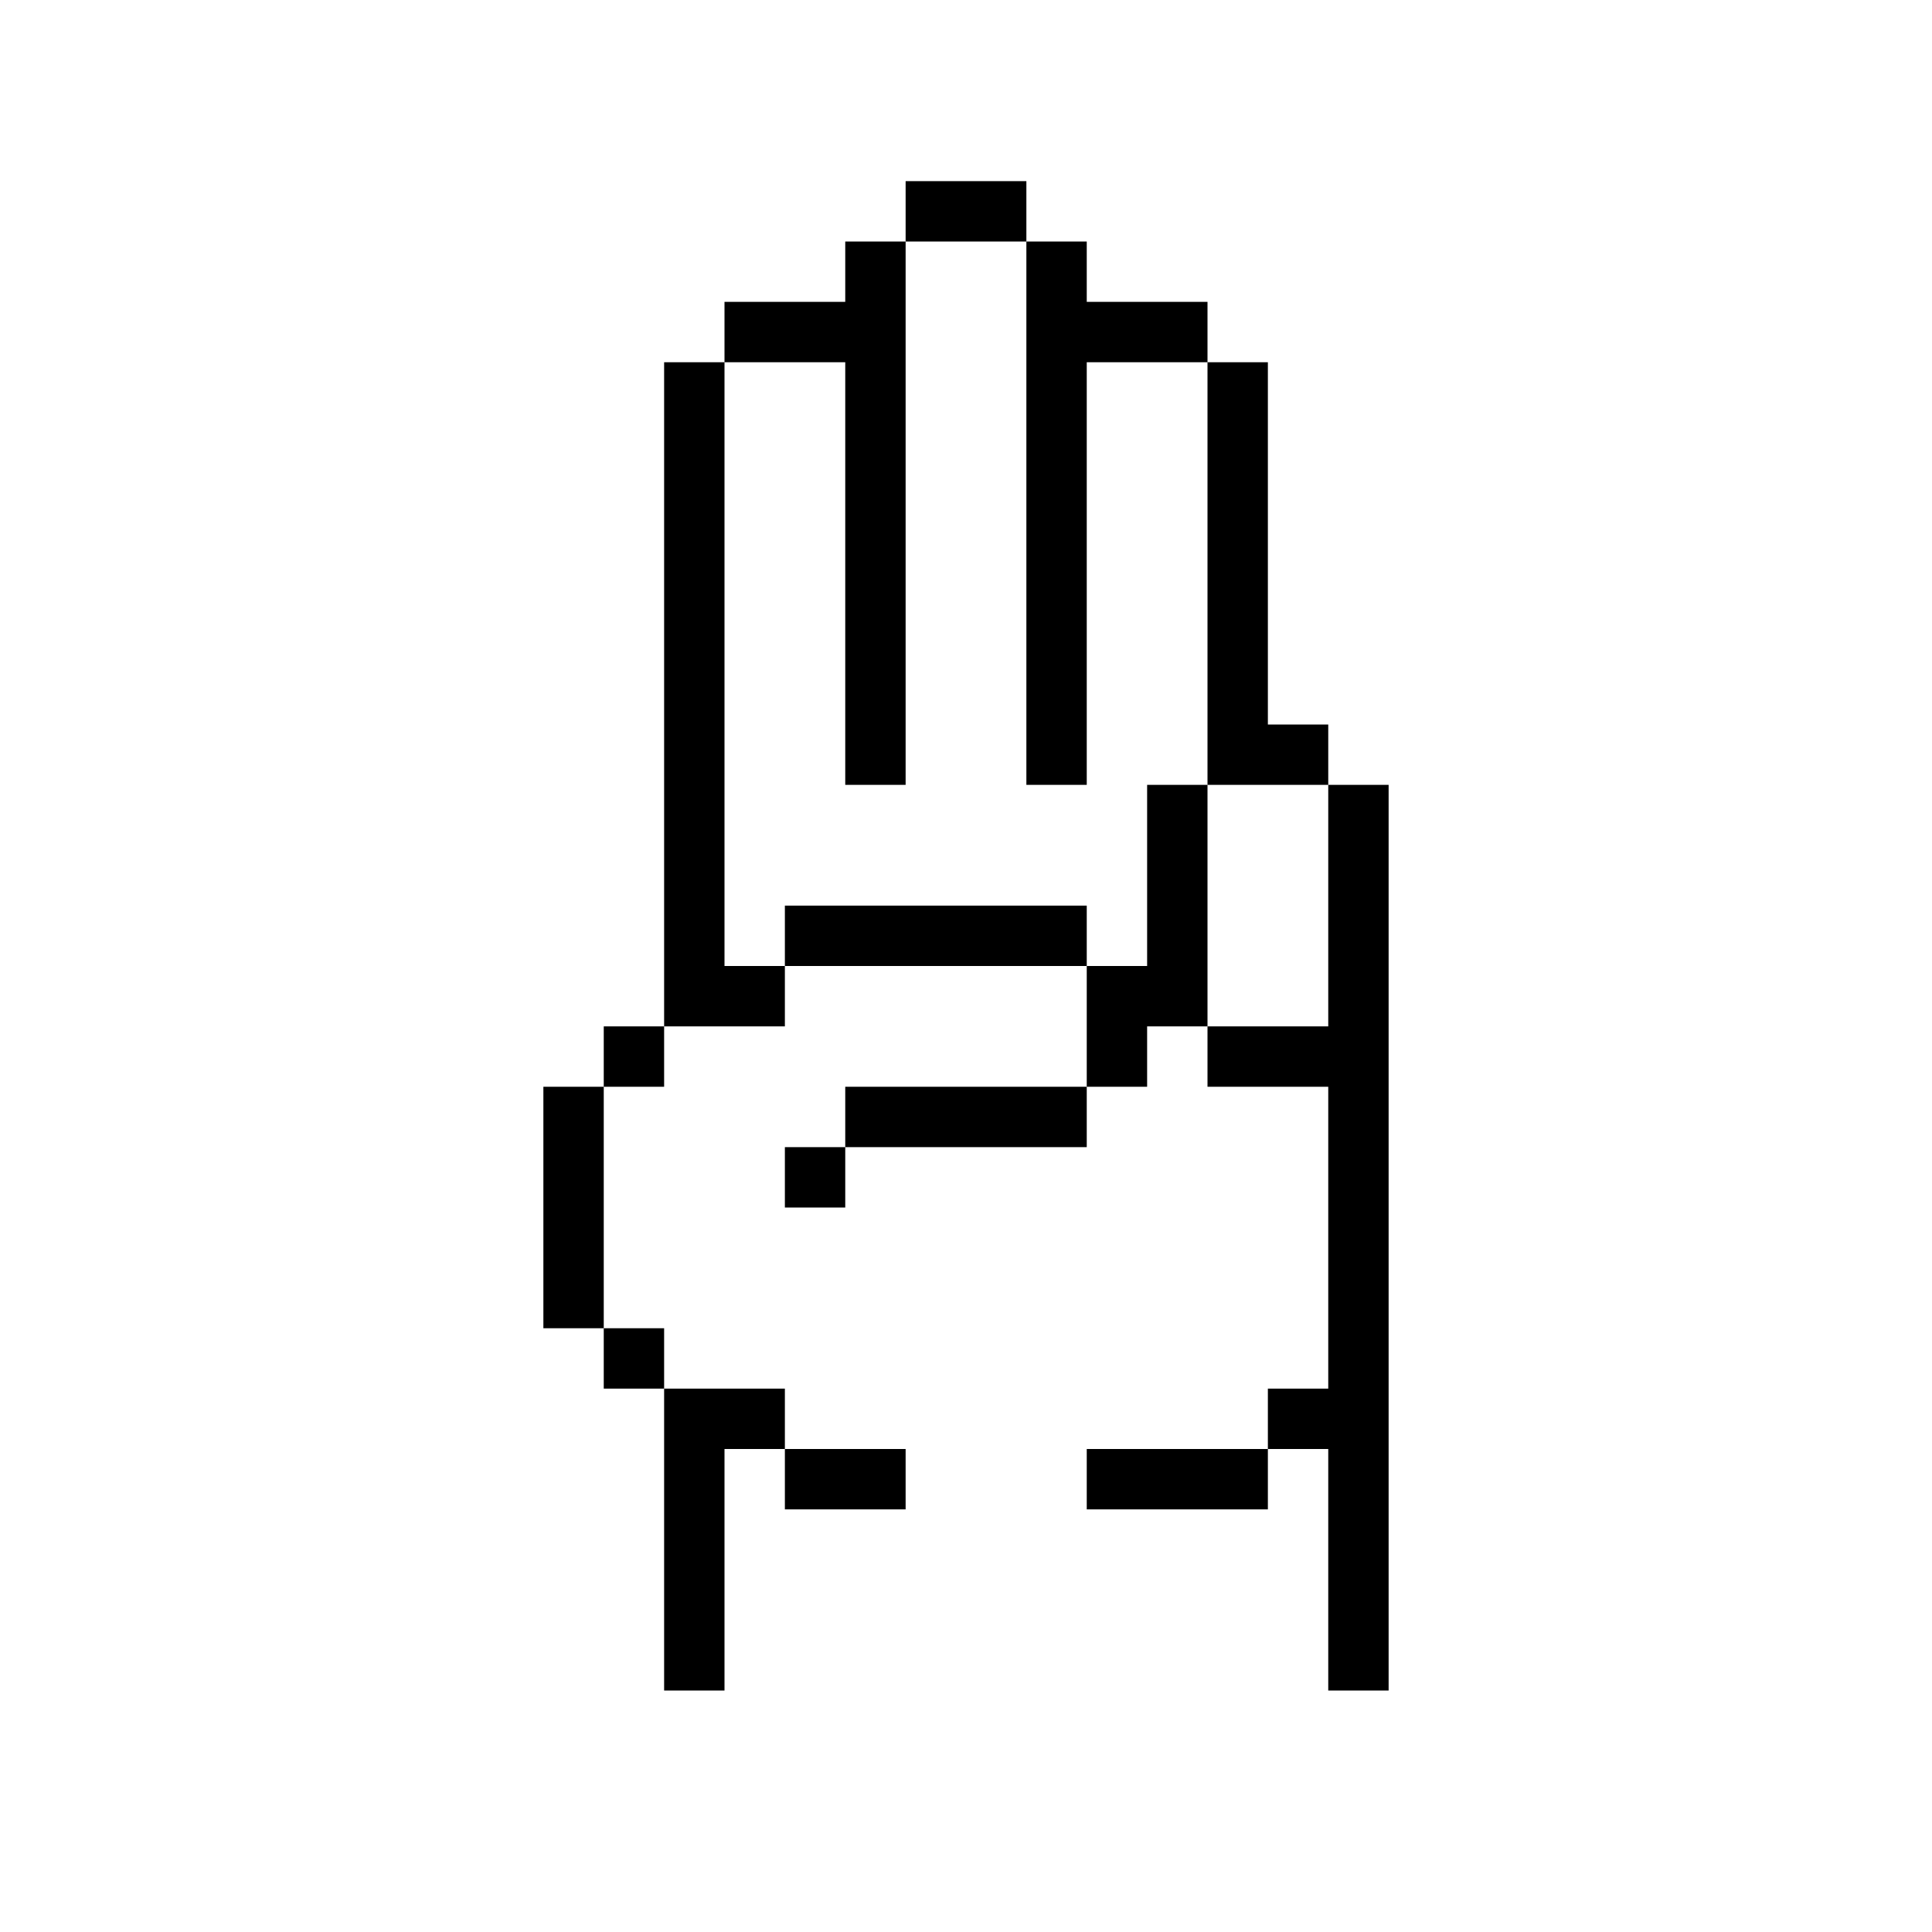<svg enable-background="new 0 0 960 960" height="512" viewBox="0 0 960 960" width="512" xmlns="http://www.w3.org/2000/svg"><g id="Layer_3" display="none"><g display="inline"><path d="m774.6 849.3c5.6-159.2-5.5-338.1-6.8-497.2h-.5c.2-18.8-5.9-39.1-22-45.7-26.7-10.7-49.1 4.9-57.7 31.1l-1.2-.5c-6.2-46.1 15.8-226.7-20.1-244-7.6-4-27.8-10.5-37.9 8.3-29.1 54-4 136.7-35.3 189.5-7.3 12.3-22.8 16.4-30.5-2.3-21.5-51.9-14.6-127.9-34.2-181.5-10.1-27.6-51-37.2-56.5 14.8-8.6 34.5 9.7 179.4-33.4 184.9-5.2 0-15.1-3.5-17.8-12.3-17.9-56.7-20.1-119.6-41.8-164.6-24.4-32.8-55.4-9-60.6 25.5-11.6 102.3 12.9 212.2 20.6 314.1l.4.3c-54.1 95-32.4 269-37.9 380.2-.2 27.8 473.2 27.3 473.2-.6z" fill="#ffcbb1"/><g fill="#7d6c5d"><path d="m310 849.5c-.9-97.9.1-201 9.4-296.1 2.3-18 7.6-40.3 13.9-54.9 3.9-9.7 12.9-24.6 17.4-30.1 7.1-9.5 20.9-22.5 27.6-27.5 31.4-24.3 70.2-36.9 107.8-41.9 39.8-5.1 80.1-3.5 120.1-1.1 12.5.7 27.1 3 37.5 7.3 3.7 1.6 7.4 3.6 10.7 5.9.5.3 2.6 2 1 .7 2.3 2 4.6 4 6.4 6.4 5.9 7.7 7 20.9 3.6 31.6-.8 2.6-2.7 5-4.1 7.3-.3.4-1.9 2.6-.8 1.1-2.6 3.3-5.5 6.4-8.8 9-2.6 2.1-20.9 12.1-25.4 13.6-54 22.4-118.7 14-167.5 49.8-6.9 6.2-23.2 16-14.7 26.4 8.5 7.2 13.6-1.7 19.2-7.3 51.7-45 143.4-24.6 201.7-70.6 19.4-15.2 26-44.1 14.4-66-13.6-24-43.5-30.6-69-32.5-100.7-8.5-227.6-3.2-285.1 94-35.6 68.3-26.9 149.1-32.1 223.7-1.5 50.4-1.8 100.8-1.1 151.2.5 11.4 17.6 11.8 17.9 0z"/><path d="m347.5 469.3c-8.4-95.3-25.8-190.5-23.6-286.5.3-14 3.1-30.6 7-39.9 1.9-4.4 4.1-8.6 7-12.3-1.3 2-.8 1-.3.5 1.5-1.8 3.1-3.4 4.9-4.9 1.1-.9-.6.5-.7.5 4.7-3.1 3.5-2.5 8.3-3.8 1.7-.4-2.2.2-.5 0 1.7-.1 3.3-.1 4.9 0s-.6 0-.7-.1c5.7 1.3 5.9 1.5 11 4.8 1.4 1-1.4-1.2.1.1 2 1.7 3.9 3.6 5.6 5.6.9 1.1.6 0-.1-.2 1.8 2.2 3.1 4.9 4.3 7.5.5 1-.1 1.1-.1-.3 18.7 52.1 21.1 109 39.5 161.2 13.1 21.6 43.3 16.3 51.2-7 16.1-49.5 9.7-103.3 14-154.7.4-11.9 2.4-27.7 4.9-33.3 3.2-6.5 3.2-6.6 7.2-10.5.7-.6 2-1.2-.5.3 4.7-2.9 2-1.8 6.9-3.1.9-.2 2.4-.1-.8.1 6.1-.2 3.5-.4 9.7 1.4 1.3.5-2.3-1-1.1-.4 8 4.4 8.5 5.1 13.1 12.7 5.3 11.3 10.8 37.9 13 56 5.2 36.5 6.3 86.5 21.1 125.1 4.2 14.9 19.5 27.3 34.9 19.2 23.7-15.1 27.1-50.2 30.5-75.9 4.2-41.9-.8-81.1 14.3-119.1-.4 1-.5 1.2-.4 1.1 1.6-3.8 3.6-8.2 6.1-11.7-.3.3-.5.7-.8 1 .3-.9 5.8-5.1 2.3-2.5 1.2-.7 2.6-1.4 3.7-2.2 0 0-2.2.8-1 .4 1.5-.6 3-.9 4.5-1.2 1.1-.2-2.5.3-1 .1 1.6-.2 3.2-.2 4.7-.1 3.6.5 8.5 1.3 13.8 5.1 0 0-1.8-1.5-.9-.7 1.4 1.2 2.7 2.5 3.9 4-2-2.2-.4-.5.1.2 1.1 1.7 2.1 3.4 2.9 5.2 1 2.1-.7-1.8.2.3 1.7 4.3 2.8 8.9 3.6 13.4.2.6.9 6.5.5 2.8 4.6 69.6.8 139.5 2.4 209.2-.1 11.4 17.8 11.5 17.7 0-.6-52.4.1-104.7-.4-157.1-1-26.7 2.5-55.5-9.8-80.1-11.4-22.2-48.6-28.3-62.6-5-25.1 44.6-15.6 98.2-22.5 147.1-.6 5.9-4.6 25.1-8.9 34.6 0-.1.9-2 .3-.7-1.9 4.5-4.4 8.7-6.9 12.9 1.1-2 1-1.2.5-.6-1 1.2-2.2 2.3-3.4 3.3 2.1-2 .7-.5-.1 0-.5.3-1.1.6-1.7.9-1.2.6 1.2-.5 1.1-.4-.7.4-1.6.5-2.4.8-.4.1-1.7.3.1 0 2.5-.3-1.2 0-1.7-.1-1.3 0 1.4.1 1.3.2-.8 0-1.7-.6-2.5-.7 1.9.3 1.8.9.9.3-.6-.3-1.3-.7-1.8-1.2 2 1.2 1.3 1.1.8.6-.8-.7-1.5-1.5-2.2-2.3-6-8-14.8-48-15.9-61.5-6-41.6-6-84.9-20.7-124.7-12.4-32.7-55.5-38.4-68.4-2.8-4.7 11.3-5.3 23.9-6.1 35.9-2.5 39.8-2.2 92-6.5 125.8-1.1 8.4-2.7 16.8-5.7 24.7-.2.6-.9 1.7.2-.5-1.2 2.8-2.6 5.5-4.4 7.9 0-.1 1.4-1.7.5-.7s-1.8 2-2.8 2.9c-1.2 1.1 1.5-1 .6-.4s-1.8 1.2-2.8 1.7c-1.4.7 1.8-.5.7-.3-.3.2-4 .9-2.1.6 1.8-.2-1 0-1.5 0s-2.3-.2-.4 0c1.9.3-.2-.1-.6-.2-.9.1-5.7-2.4-2.2-.6-1.1-.7-2.4-1.3-3.5-2-1.4-.9 1.3 1.2.5.4-.5-.5-1.1-.9-1.5-1.5-.6-.7-1.2-1.4.2.3-.3-.7-.9-1.4-1.3-2.1-.4-.6-.2-1.2.3.7-10.4-34.1-16-69.4-23.5-104.2-6.9-24.6-8.3-53.5-27.2-72.3-47.5-37.4-73.7 25-72.6 65.9-2.9 77.6 11.1 154.5 17.6 231.6 1.9 18.5 3.9 36.9 6.1 55.3.3 2.4.8 4.5 2.6 6.3 4.8 5.6 15.6 1.5 15-6.1z"/><path d="m672.9 404.4c1.9-12.7 5.1-25.2 10.1-37.1-.3.7-.6 1.4-.9 2.1 8.4-15.8 14.1-33.1 24.1-48-.5.6-.9 1.2-1.4 1.8 1.8-2.3 3.8-4.4 6.2-6.3-.6.5-1.2.9-1.8 1.4 2.4-1.8 5-3.3 7.8-4.5-.7.3-1.4.6-2.1.9 3.3-1.4 6.7-2.2 10.2-2.7-.8.1-1.6.2-2.4.3 3.9-.5 7.9-.5 11.8 0-.8-.1-1.6-.2-2.4-.3 3.7.5 7.4 1.5 10.9 2.9-.7-.3-1.4-.6-2.1-.9 2.2.9 4.2 2.1 6 3.5-.6-.5-1.2-.9-1.8-1.4 2.1 1.7 4 3.6 5.7 5.7-.5-.6-.9-1.2-1.4-1.8 2.1 2.8 3.8 5.9 5.2 9.1-.3-.7-.6-1.4-.9-2.1 2.1 5 3.4 10.3 4.1 15.7-.1-.8-.2-1.6-.3-2.4 1 7.2.9 14.5 0 21.8.1-.8.2-1.6.3-2.4-6.6 39.5-11.9 79.8-27.5 117 .3-.7.6-1.4.9-2.1-2.6 6.1-5.1 12.3-7.7 18.5.3-.7.6-1.4.9-2.1-3.8 9.1-8.3 18-14.4 25.9.5-.6.9-1.2 1.4-1.8-2.9 3.8-6.2 7.2-10 10.1.6-.5 1.2-.9 1.8-1.4-2.6 2-5.5 3.7-8.5 5 .7-.3 1.4-.6 2.1-.9-2.7 1.1-5.5 1.9-8.4 2.3.8-.1 1.6-.2 2.4-.3-3.2.4-6.5.4-9.7 0 .8.1 1.6.2 2.4.3-3.9-.6-7.7-1.6-11.4-3.2.7.3 1.4.6 2.1.9-2.5-1.1-4.8-2.4-6.9-4.1.6.5 1.2.9 1.8 1.4-2.3-1.8-4.4-3.9-6.2-6.3.5.6.9 1.2 1.4 1.8-2.4-3.1-4.4-6.6-5.9-10.3.3.7.6 1.4.9 2.1-1.9-4.5-3.1-9.1-3.8-13.9.1.8.2 1.6.3 2.4-.6-4.3-.7-8.8-.1-13.1-.1.8-.2 1.6-.3 2.4.4-2.8 1-5.5 2.1-8.1-.3.7-.6 1.4-.9 2.1 6.7-10.2-8.4-20.4-14.9-9.9-5.9 12.5-5 27.3-.6 40.2 8 28.7 44.7 43.2 69.4 25.7 18.1-12.6 26.7-33.8 34.6-53.6-.3.7-.6 1.4-.9 2.1 16.4-35.6 22.5-74.6 28.8-113 4.3-20.5 4.9-43.5-6.4-62-12.5-21.1-42.7-24.9-62.9-13.4-19.6 11.8-23.9 36.2-34.8 54.7-4 9.7-22.6 51.7-7.1 55.2 4.7 1.6 10.1-1.3 11.1-5.9z"/><path d="m758.9 352.1c1.3 164.5 12.5 328.8 6.9 493.2-3 13.7 15.7 19 17.7 4.3 5.6-161-5.1-321.9-6.5-483-.8-8.3 2.8-22.7-9.2-23.3-4.7.1-9 3.8-8.9 8.8z"/></g></g></g><g id="line"><path d="m540 720h90v30c-26.7 0-63.3 0-90 0zm-90 30v-30c-15 0-45 0-60 0v30zm-90 90c0-37.6 0-82.4 0-120h30v-30c-15 0-45 0-60 0v150zm-30-150v-30h-30v30zm60-90h30v-30h-30zm30-30h120v-30c-19.9 0-120 0-120 0zm-120-30h-30v120h30c0-37.6 0-82.4 0-120zm30-30h-30v30h30zm240-120v90h-30v60h30v-30h30c0-15 0-105 0-120zm-180 60v30h150v-30s-123.3 0-150 0zm0 30h-30s0-213.9 0-300h-30v330h60zm210 30v30h60v150h-30v30h30v120h30c0-149.4 0-300.6 0-450h-30v120c-15 0-45 0-60 0zm60-120v-30h-30c0-51.2 0-128.6 0-180h-30v210zm-120 0c0-63.4 0-146.3 0-210h60v-30c-15 0-45 0-60 0v-30h-30v270zm-120 0h30c0-85.8 0-184.2 0-270h-30v30c-15 0-45 0-60 0v30h60zm90-300c-15 0-45 0-60 0v30h60z"/></g><g id="color" display="none"><g display="inline"><path d="m660 390v-30h-30c0-51.2 0-128.6 0-180h-30v-30c-15 0-45 0-60 0v-30h-30v-30c-15 0-45 0-60 0v30h-30v30c-15 0-45 0-60 0v30h-30v330h-30v30h-30v120h30v30h30v150h30v30h30v30h240v-30h30v-30h30c0-149.4 0-300.6 0-450z" fill="#ffcca1"/><g><path d="m540 720v30h90v-30c-15 0-90 0-90 0z" fill="#f0a595"/><path d="m450 750v-30c-15 0-45 0-60 0v30z" fill="#f0a595"/><path d="m300 660h30v30h-30z" fill="#806752"/><path d="m390 570h30v30h-30z" fill="#f0a595"/><path d="m420 540v30h120v-30c-19.9 0-120 0-120 0z" fill="#f0a595"/><path d="m270 660h30c0-37.6 0-82.4 0-120h-30z" fill="#806752"/><path d="m300 510h30v30h-30z" fill="#806752"/><path d="m600 390h-30v90h-30v60h30v-30h30c0-15 0-105 0-120z" fill="#f0a595"/><path d="m390 450v30h150v-30s-123.3 0-150 0z" fill="#f0a595"/><g fill="#806752"><path d="m360 180h-30v330h30s0-243.9 0-330z"/><path d="m600 390h60v-30h-30c0-51.2 0-128.6 0-180h-30z"/><path d="m510 120v-30c-15 0-45 0-60 0v30z"/></g></g><path d="m360 480h30v30h-30z" fill="#f0a595"/><g><path d="m420 390h30c0-56.9 0-119.4 0-180h-30z" fill="#f0a595"/><path d="m420 120v30c-15 0-45 0-60 0v30h60v30h30c0-30.8 0-61.1 0-90z" fill="#806752"/></g><g><path d="m510 390h30c0-53.8 0-121.7 0-180h-30z" fill="#f0a595"/><path d="m540 150v-30h-30v90h30c0-10.3 0-20.4 0-30h60v-30c-15 0-45 0-60 0z" fill="#806752"/></g><g><path d="m330 690v150h30c0-37.6 0-150 0-150-11.3 0-22.5 0-30 0z" fill="#806752"/><g fill="#f0a595"><path d="m330 660v30h30v-30c-7.5 0-18.7 0-30 0z"/><path d="m360 690v30h30v-30c-7.5 0-18.7 0-30 0z"/><path d="m300 630v30h30v-30c-7.5 0-18.7 0-30 0z"/></g></g><g><path d="m630 690h30v30h-30z" fill="#f0a595"/><path d="m600 510v30h60v-30c-15 0-45 0-60 0z" fill="#f0a595"/><path d="m660 390v450h30c0-149.4 0-300.6 0-450z" fill="#806752"/></g><g fill="#ffe0c7"><path d="m390 870h240v30h-240z"/><path d="m360 840h30v30h-30z"/><path d="m630 840h30v30h-30z"/><path d="m390 480h150v30h-150z"/><path d="m300 540h30v30h-30z"/><path d="m330 510h60v30h-60z"/><path d="m600 390h60v30h-60z"/></g></g></g></svg>
